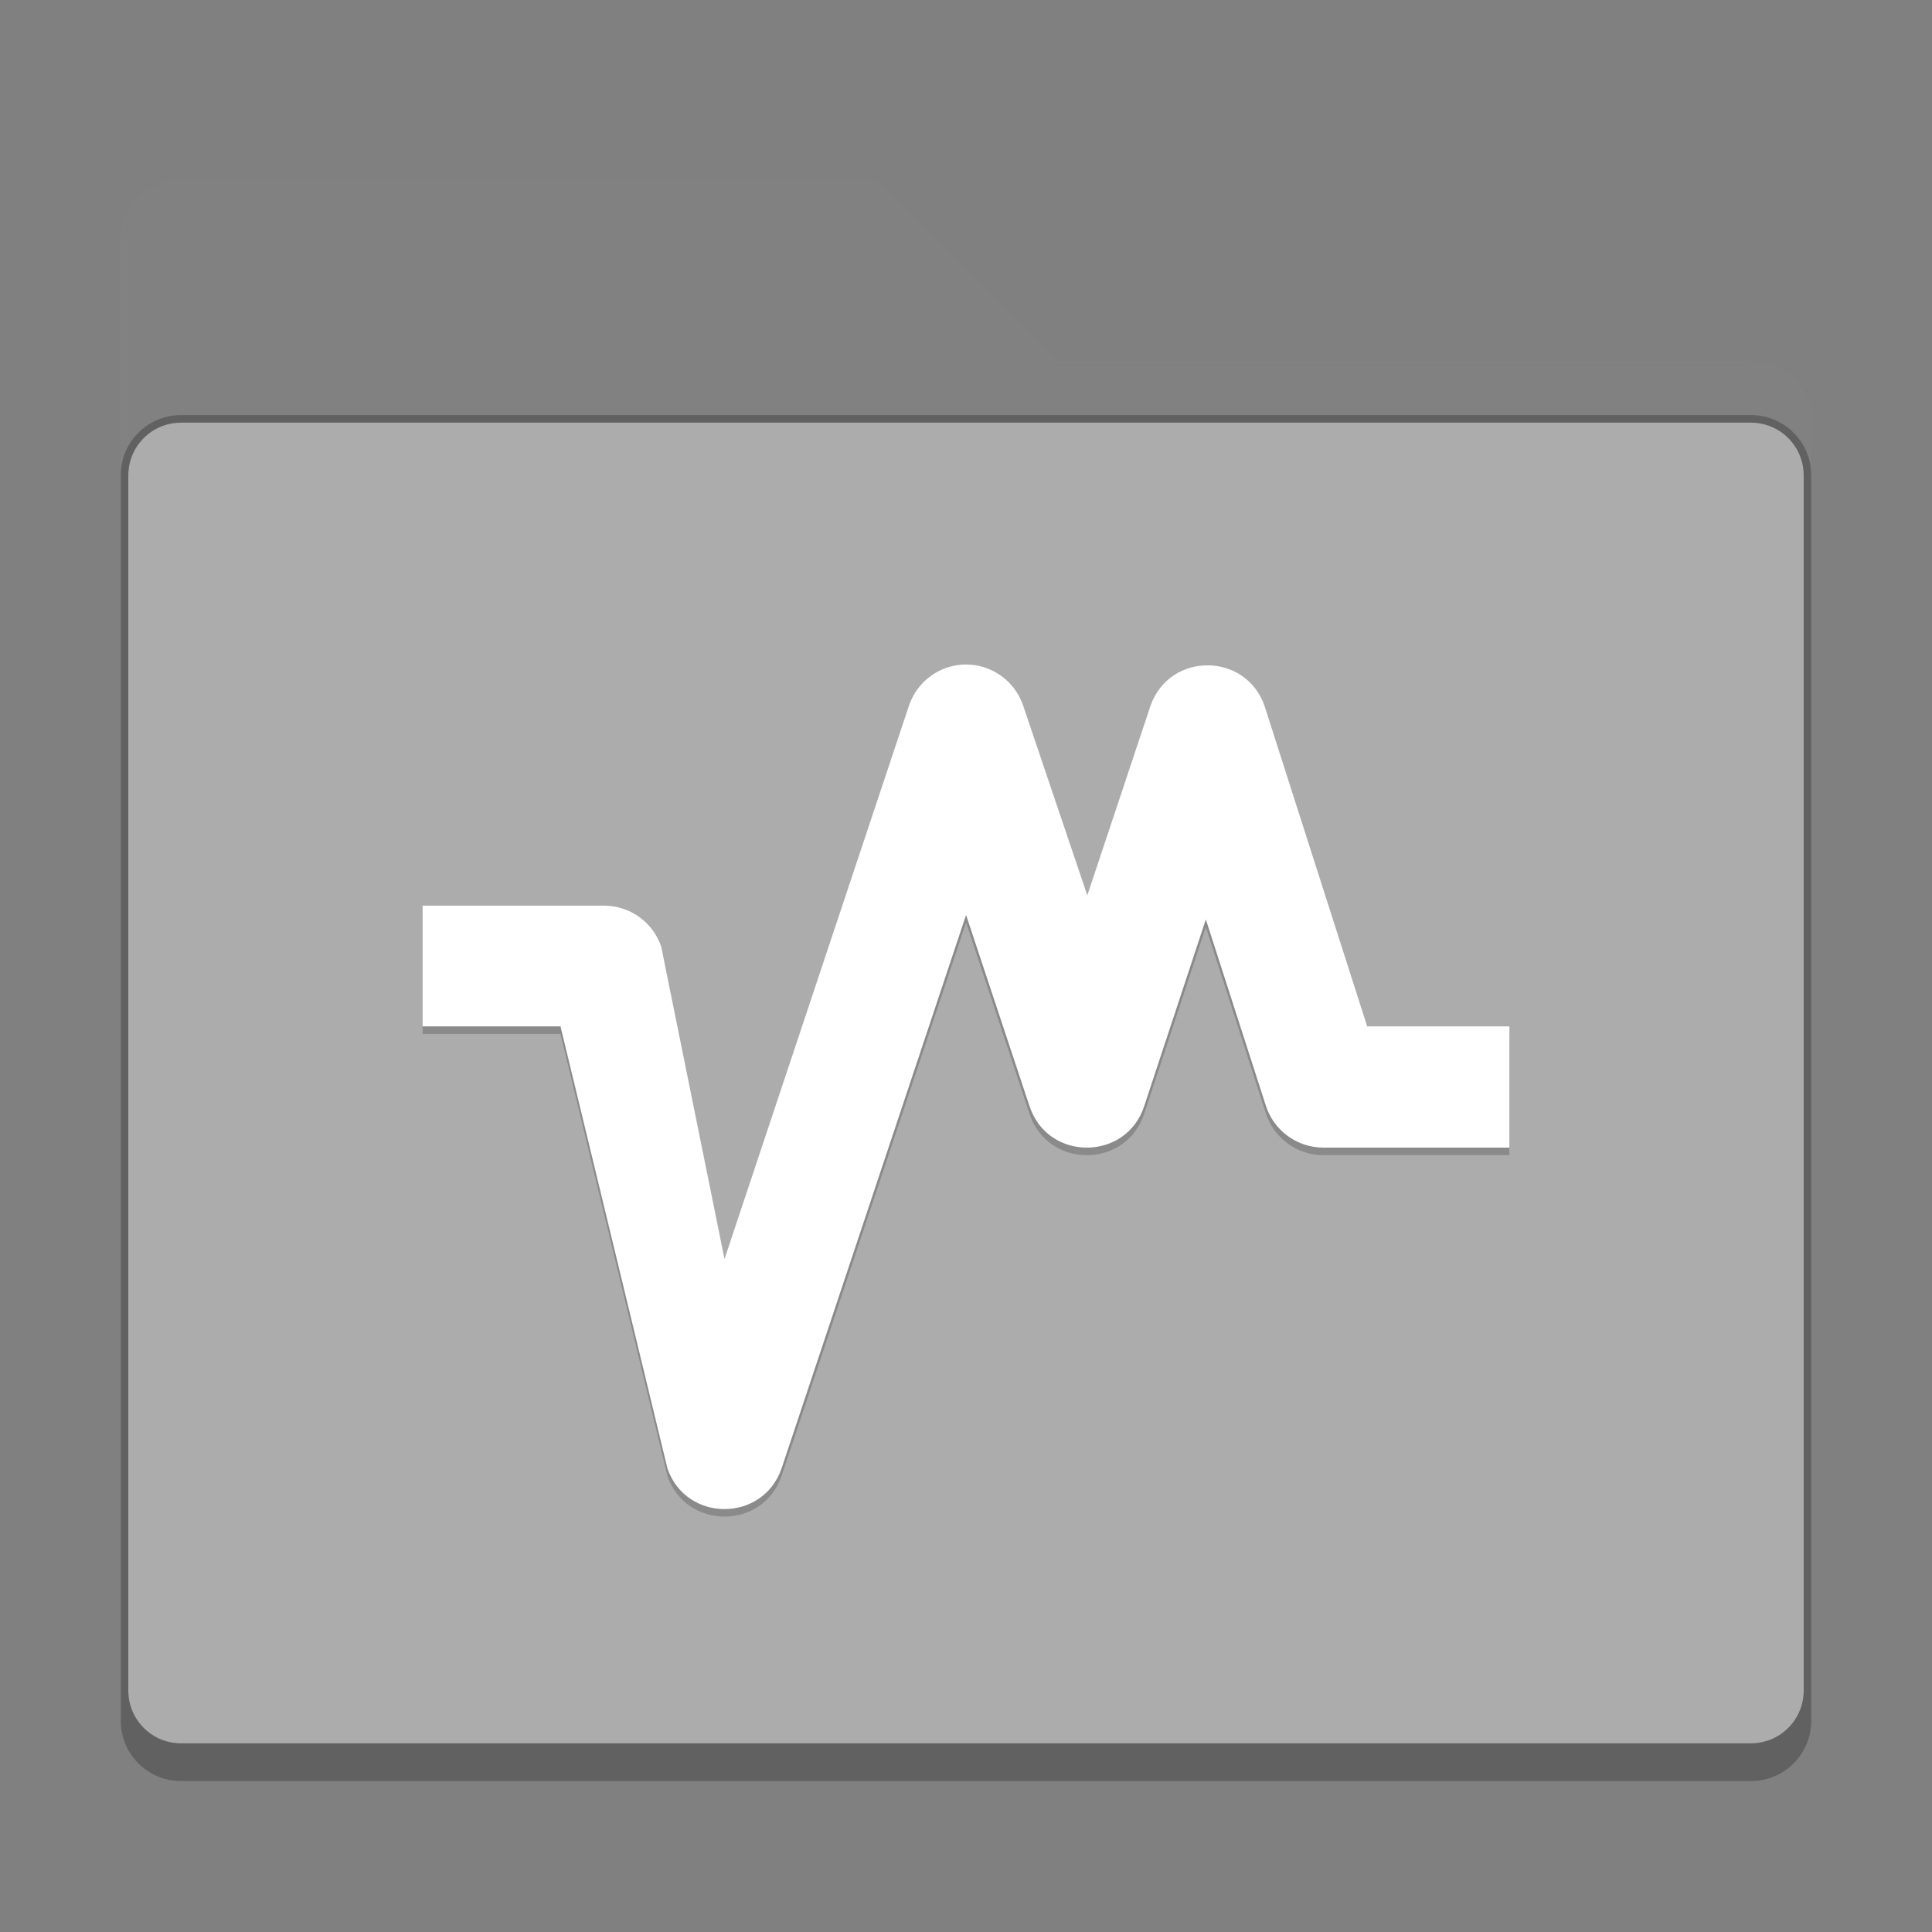 <?xml version="1.0" encoding="UTF-8" standalone="no"?>
<!-- Created with Inkscape (http://www.inkscape.org/) -->

<svg
   width="256"
   height="256"
   viewBox="0 0 67.733 67.733"
   version="1.1"
   id="svg1099"
   inkscape:version="1.2 (dc2aedaf03, 2022-05-15)"
   sodipodi:docname="folder-grey-vbox.svg"
   xmlns:inkscape="http://www.inkscape.org/namespaces/inkscape"
   xmlns:sodipodi="http://sodipodi.sourceforge.net/DTD/sodipodi-0.dtd"
   xmlns="http://www.w3.org/2000/svg"
   xmlns:svg="http://www.w3.org/2000/svg">
  <rect x="0" y="0" width="67.733" height="67.733" fill="#808080" stroke="none"/>
  <sodipodi:namedview
     id="namedview1101"
     pagecolor="#ffffff"
     bordercolor="#666666"
     borderopacity="1.0"
     inkscape:pageshadow="2"
     inkscape:pageopacity="0.0"
     inkscape:pagecheckerboard="0"
     inkscape:document-units="px"
     showgrid="false"
     units="px"
     inkscape:zoom="3.2421875"
     inkscape:cx="135.86506"
     inkscape:cy="179.35422"
     inkscape:window-width="1846"
     inkscape:window-height="1011"
     inkscape:window-x="0"
     inkscape:window-y="0"
     inkscape:window-maximized="1"
     inkscape:current-layer="svg1099"
     inkscape:showpageshadow="2"
     inkscape:deskcolor="#d1d1d1"
     showguides="false" />
  <defs
     id="defs1096" />
  <path
     d="m 6.35,6.35 c -1.173,0 -2.117,0.944 -2.117,2.117 V 60.325 c 0,1.173 0.944,2.117 2.117,2.117 H 61.383 c 1.173,0 2.117,-0.944 2.117,-2.117 V 14.817 C 63.5,13.644 62.556,12.7 61.383,12.7 H 37.042 L 30.692,6.35 Z"
     style="fill:#acacac;stroke-width:0.265;fill-opacity:1"
     id="path300" />
  <path
     d="M 6.35,6.35 C 5.177,6.35 4.233,7.294 4.233,8.467 v 51.858 c 0,1.173 0.944,2.117 2.117,2.117 H 61.383 c 1.173,0 2.117,-0.944 2.117,-2.117 V 14.817 C 63.5,13.644 62.556,12.7 61.383,12.7 H 37.042 L 30.692,6.35 Z m 0,8.467 H 61.383 c 1.026,0 1.852,0.826 1.852,1.852 v 42.598 c 0,1.026 -0.826,1.852 -1.852,1.852 H 6.35 c -1.026,0 -1.852,-0.826 -1.852,-1.852 V 16.669 c 0,-1.026 0.826,-1.852 1.852,-1.852 z"
     style="fill-opacity:1;stroke-width:0.265;fill:#000000;opacity:0.25"
     id="path877" />
  <path
     d="m 6.35,14.552 c -1.173,0 -2.117,0.944 -2.117,2.117 v 43.656 c 0,1.173 0.944,2.117 2.117,2.117 H 61.383 c 1.173,0 2.117,-0.944 2.117,-2.117 V 16.669 c 0,-1.173 -0.944,-2.117 -2.117,-2.117 z m 0,0.265 H 61.383 c 1.026,0 1.852,0.826 1.852,1.852 v 42.598 c 0,1.026 -0.826,1.852 -1.852,1.852 H 6.35 c -1.026,0 -1.852,-0.826 -1.852,-1.852 V 16.669 c 0,-1.026 0.826,-1.852 1.852,-1.852 z"
     style="fill-opacity:1;stroke-width:0.265;fill:#000000;opacity:0.25"
     id="path2030" />
  <path
     d="m 33.869,23.561 c -0.906,0.002 -1.709,0.58 -2,1.438 L 25.4,44.404 23.181,33.452 c -0.291,-0.858 -1.094,-1.435 -2,-1.438 h -6.365 v 4.233 l 4.834,-1.36e-4 3.75,15.5 c 0.658,1.898 3.342,1.898 4,0 l 6.469,-19.406 2.219,6.688 c 0.629,1.96 3.402,1.96 4.031,0 l 2.156,-6.531 2.094,6.5 c 0.269,0.882 1.078,1.489 2,1.5 h 6.548 v -4.25 H 47.931 L 44.338,25.029 c -0.643,-1.903 -3.327,-1.924 -4,-0.031 L 38.119,31.654 35.869,24.998 c -0.291,-0.858 -1.094,-1.435 -2,-1.438 z"
     style="color:#000000;opacity:0.2;fill:#000000;fill-opacity:1;stroke:none;stroke-width:16;stroke-linejoin:round"
     id="path6731" />
  <path
     style="color:#000000;fill:#ffffff;fill-opacity:1;stroke:none;stroke-width:16;stroke-linejoin:round"
     d="m 33.869,23.296 c -0.906,0.002 -1.709,0.58 -2,1.438 L 25.4,44.14 23.181,33.188 c -0.291,-0.858 -1.094,-1.435 -2,-1.438 h -6.365 v 4.233 l 4.834,-1.32e-4 3.75,15.5 c 0.658,1.898 3.342,1.898 4,0 l 6.469,-19.406 2.219,6.687 c 0.629,1.96 3.402,1.96 4.031,0 l 2.156,-6.531 2.094,6.5 c 0.269,0.882 1.078,1.489 2,1.5 h 6.548 v -4.25 H 47.931 L 44.338,24.765 c -0.643,-1.903 -3.327,-1.924 -4,-0.031 l -2.219,6.656 -2.25,-6.656 c -0.291,-0.858 -1.094,-1.435 -2,-1.438 z"
     id="path1493"
     sodipodi:nodetypes="cccccccccccccccccccccccc" />
</svg>
